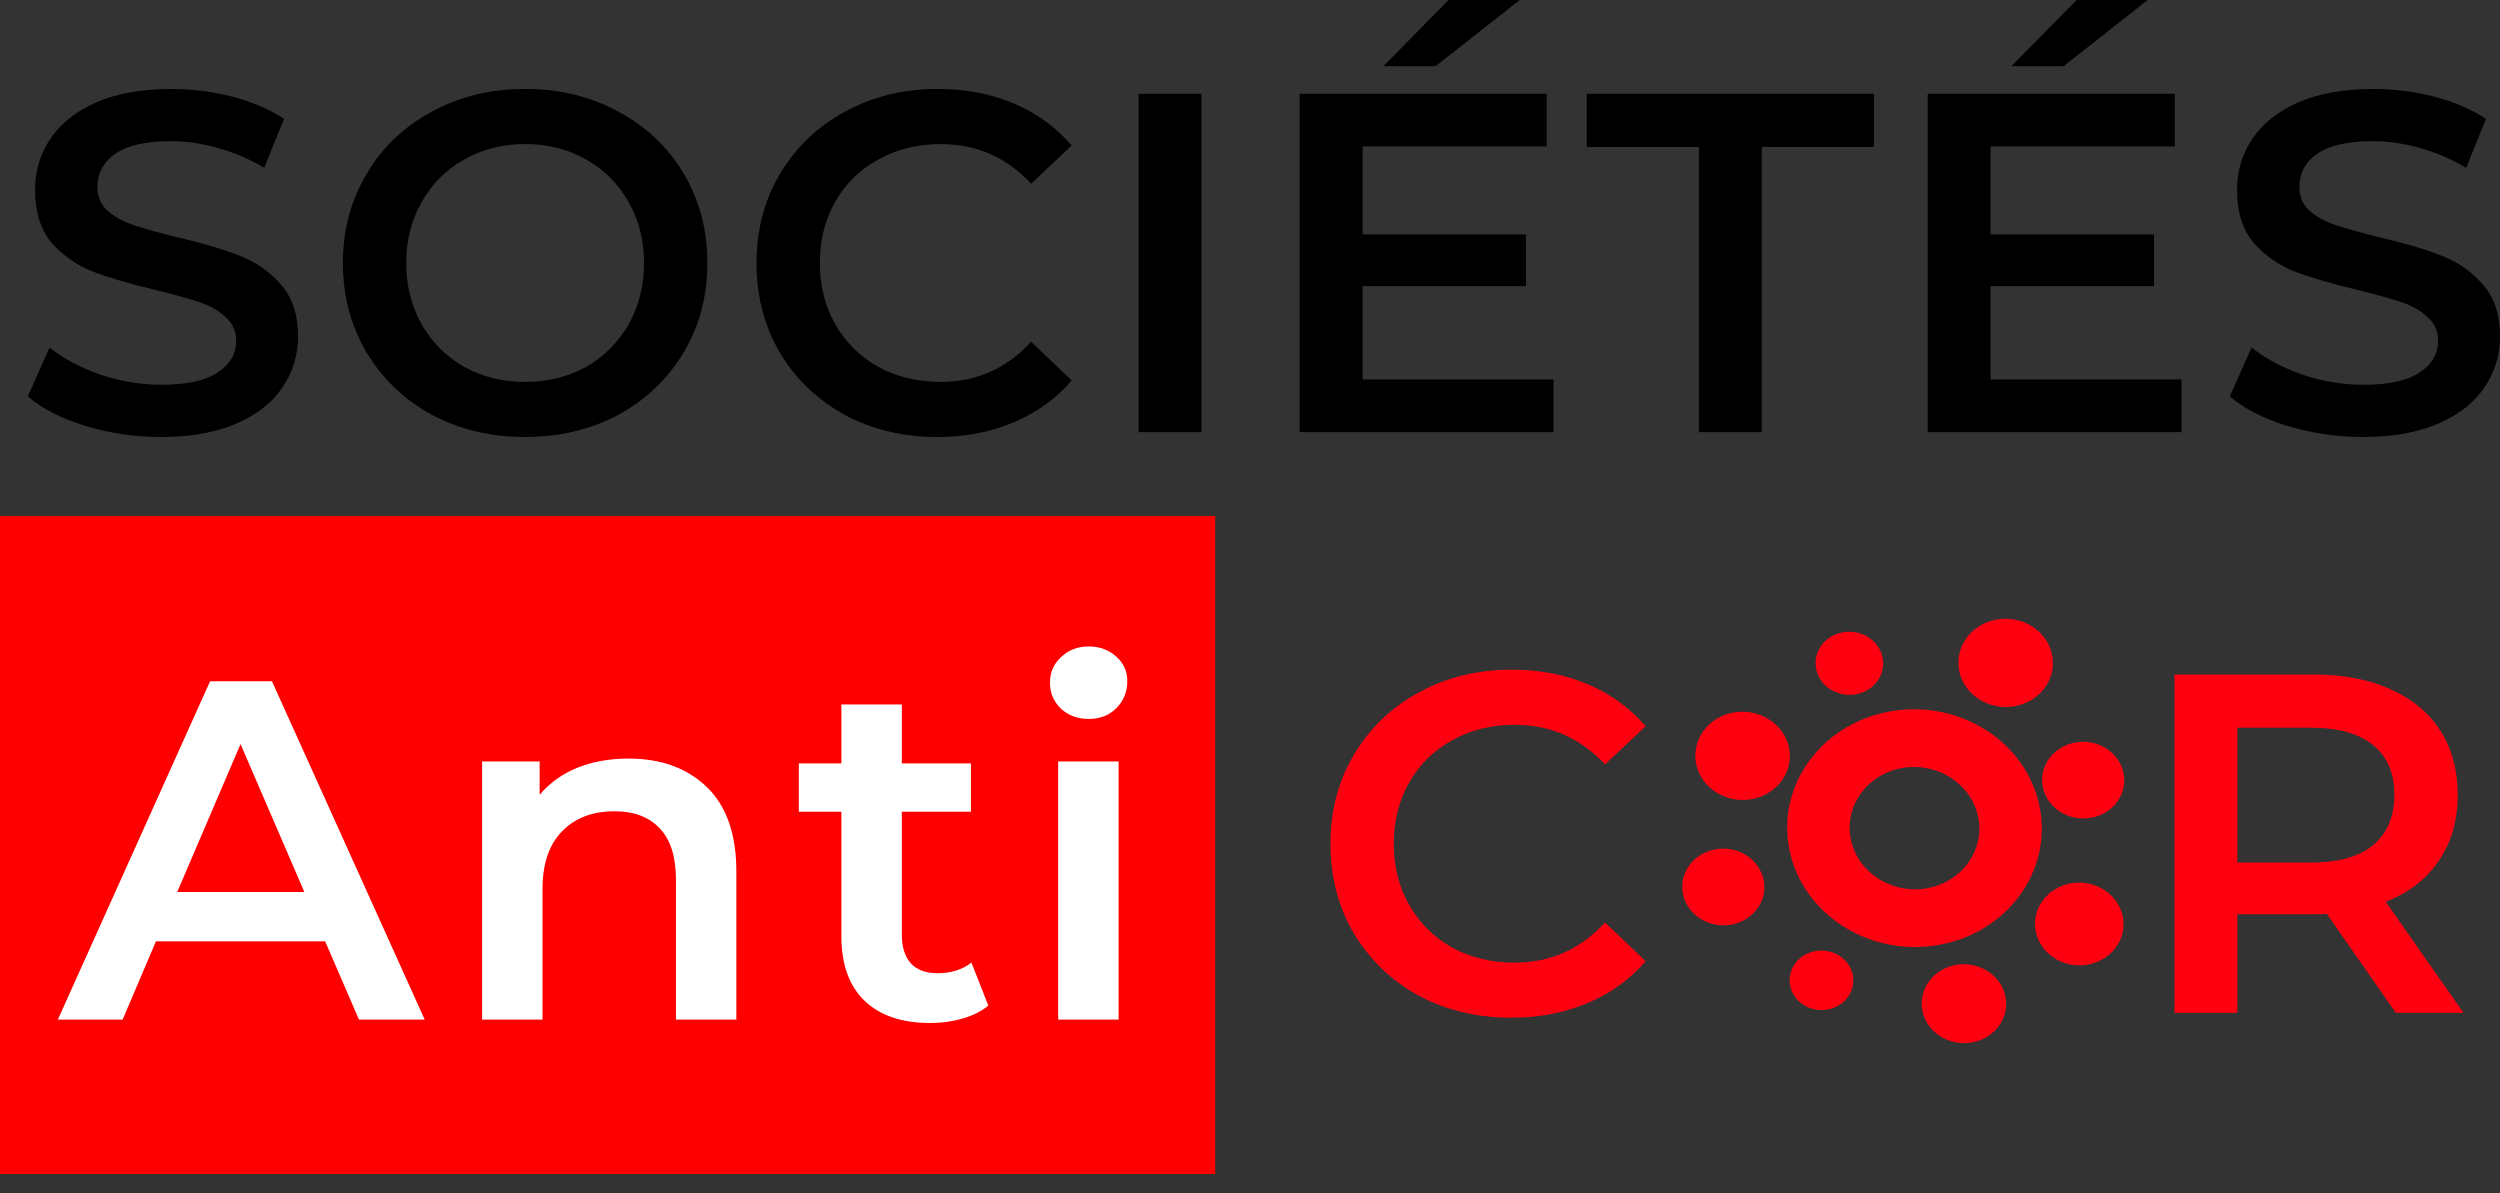 <svg width="88" height="42" viewBox="0 0 88 42" fill="none" xmlns="http://www.w3.org/2000/svg">
<rect x="0" y="0" width="88" height="42" fill="#333333" stroke="none"/>
<path d="M5.675 15.382C4.756 15.382 3.866 15.252 3.004 14.991C2.153 14.73 1.478 14.384 0.979 13.953L1.745 12.234C2.232 12.62 2.828 12.938 3.531 13.187C4.246 13.425 4.961 13.544 5.675 13.544C6.56 13.544 7.218 13.403 7.649 13.119C8.091 12.835 8.313 12.461 8.313 11.996C8.313 11.656 8.188 11.378 7.938 11.162C7.7 10.935 7.394 10.759 7.019 10.635C6.645 10.51 6.135 10.368 5.488 10.209C4.581 9.994 3.843 9.778 3.276 9.563C2.72 9.347 2.238 9.013 1.83 8.559C1.433 8.094 1.234 7.47 1.234 6.687C1.234 6.029 1.41 5.434 1.762 4.9C2.125 4.356 2.663 3.925 3.378 3.607C4.104 3.29 4.989 3.131 6.033 3.131C6.759 3.131 7.473 3.222 8.177 3.403C8.88 3.585 9.487 3.846 9.997 4.186L9.3 5.904C8.778 5.598 8.233 5.366 7.666 5.207C7.099 5.048 6.549 4.969 6.016 4.969C5.142 4.969 4.49 5.116 4.059 5.411C3.639 5.706 3.429 6.097 3.429 6.585C3.429 6.925 3.548 7.203 3.787 7.419C4.036 7.634 4.348 7.804 4.722 7.929C5.097 8.054 5.607 8.196 6.254 8.355C7.139 8.559 7.865 8.774 8.432 9.001C8.999 9.217 9.481 9.551 9.878 10.005C10.286 10.459 10.491 11.071 10.491 11.843C10.491 12.501 10.309 13.096 9.946 13.629C9.594 14.163 9.056 14.588 8.33 14.906C7.604 15.223 6.719 15.382 5.675 15.382Z" fill="black"/>
<path d="M18.484 15.382C17.271 15.382 16.176 15.121 15.2 14.599C14.225 14.066 13.459 13.335 12.903 12.404C12.348 11.463 12.07 10.414 12.07 9.256C12.07 8.099 12.348 7.056 12.903 6.126C13.459 5.184 14.225 4.452 15.2 3.931C16.176 3.397 17.271 3.131 18.484 3.131C19.698 3.131 20.793 3.397 21.768 3.931C22.744 4.452 23.51 5.178 24.066 6.109C24.621 7.039 24.899 8.088 24.899 9.256C24.899 10.425 24.621 11.474 24.066 12.404C23.51 13.335 22.744 14.066 21.768 14.599C20.793 15.121 19.698 15.382 18.484 15.382ZM18.484 13.442C19.279 13.442 19.993 13.266 20.628 12.915C21.264 12.552 21.763 12.053 22.126 11.417C22.489 10.771 22.67 10.05 22.67 9.256C22.67 8.462 22.489 7.748 22.126 7.112C21.763 6.466 21.264 5.967 20.628 5.615C19.993 5.252 19.279 5.071 18.484 5.071C17.69 5.071 16.976 5.252 16.34 5.615C15.705 5.967 15.206 6.466 14.843 7.112C14.48 7.748 14.299 8.462 14.299 9.256C14.299 10.05 14.48 10.771 14.843 11.417C15.206 12.053 15.705 12.552 16.34 12.915C16.976 13.266 17.69 13.442 18.484 13.442Z" fill="black"/>
<path d="M32.993 15.382C31.791 15.382 30.702 15.121 29.726 14.599C28.762 14.066 28.002 13.335 27.446 12.404C26.902 11.474 26.63 10.425 26.63 9.256C26.63 8.088 26.907 7.039 27.463 6.109C28.019 5.178 28.779 4.452 29.743 3.931C30.719 3.397 31.808 3.131 33.01 3.131C33.986 3.131 34.876 3.301 35.682 3.641C36.487 3.982 37.168 4.475 37.724 5.122L36.294 6.466C35.432 5.536 34.372 5.071 33.112 5.071C32.296 5.071 31.564 5.252 30.918 5.615C30.271 5.967 29.766 6.46 29.403 7.095C29.04 7.731 28.859 8.451 28.859 9.256C28.859 10.062 29.04 10.782 29.403 11.417C29.766 12.053 30.271 12.552 30.918 12.915C31.564 13.266 32.296 13.442 33.112 13.442C34.372 13.442 35.432 12.972 36.294 12.03L37.724 13.391C37.168 14.038 36.481 14.531 35.665 14.872C34.859 15.212 33.969 15.382 32.993 15.382Z" fill="black"/>
<path d="M40.08 3.301H42.291V15.212H40.08V3.301Z" fill="black"/>
<path d="M54.683 13.357V15.212H45.749V3.301H54.444V5.156H47.962V8.253H53.713V10.073H47.962V13.357H54.683ZM50.99 0H53.492L50.531 2.331H48.693L50.99 0Z" fill="black"/>
<path d="M59.801 5.173H55.853V3.301H65.961V5.173H62.013V15.212H59.801V5.173Z" fill="black"/>
<path d="M76.79 13.357V15.212H67.857V3.301H76.552V5.156H70.069V8.253H75.82V10.073H70.069V13.357H76.79ZM73.098 0H75.599L72.638 2.331H70.801L73.098 0Z" fill="black"/>
<path d="M83.185 15.382C82.266 15.382 81.376 15.252 80.513 14.991C79.663 14.73 78.988 14.384 78.489 13.953L79.254 12.234C79.742 12.62 80.338 12.938 81.041 13.187C81.756 13.425 82.47 13.544 83.185 13.544C84.07 13.544 84.728 13.403 85.159 13.119C85.601 12.835 85.822 12.461 85.822 11.996C85.822 11.656 85.698 11.378 85.448 11.162C85.21 10.935 84.903 10.759 84.529 10.635C84.155 10.51 83.644 10.368 82.998 10.209C82.09 9.994 81.353 9.778 80.786 9.563C80.23 9.347 79.748 9.013 79.339 8.559C78.942 8.094 78.744 7.47 78.744 6.687C78.744 6.029 78.92 5.434 79.271 4.9C79.634 4.356 80.173 3.925 80.888 3.607C81.614 3.29 82.499 3.131 83.542 3.131C84.268 3.131 84.983 3.222 85.686 3.403C86.389 3.585 86.996 3.846 87.507 4.186L86.809 5.904C86.287 5.598 85.743 5.366 85.176 5.207C84.609 5.048 84.058 4.969 83.525 4.969C82.652 4.969 81.999 5.116 81.568 5.411C81.149 5.706 80.939 6.097 80.939 6.585C80.939 6.925 81.058 7.203 81.296 7.419C81.546 7.634 81.858 7.804 82.232 7.929C82.606 8.054 83.117 8.196 83.763 8.355C84.648 8.559 85.374 8.774 85.941 9.001C86.509 9.217 86.991 9.551 87.388 10.005C87.796 10.459 88 11.071 88 11.843C88 12.501 87.819 13.096 87.456 13.629C87.104 14.163 86.565 14.588 85.839 14.906C85.113 15.223 84.228 15.382 83.185 15.382Z" fill="black"/>
<rect y="18.166" width="42.775" height="23.16" fill="#FF0000"/>
<path d="M11.445 33.134H5.49L4.316 35.891H2.036L7.395 23.98H9.573L14.95 35.891H12.636L11.445 33.134ZM10.713 31.398L8.467 26.192L6.238 31.398H10.713Z" fill="white"/>
<path d="M22.126 26.702C23.271 26.702 24.19 27.037 24.882 27.706C25.574 28.375 25.92 29.368 25.92 30.684V35.891H23.793V30.956C23.793 30.162 23.606 29.566 23.232 29.169C22.857 28.761 22.324 28.557 21.632 28.557C20.849 28.557 20.231 28.795 19.777 29.271C19.324 29.736 19.097 30.412 19.097 31.296V35.891H16.97V26.804H18.995V27.978C19.346 27.559 19.789 27.241 20.322 27.025C20.855 26.81 21.456 26.702 22.126 26.702Z" fill="white"/>
<path d="M34.789 35.397C34.54 35.601 34.233 35.754 33.87 35.856C33.519 35.959 33.144 36.01 32.747 36.01C31.749 36.01 30.978 35.749 30.433 35.227C29.889 34.705 29.616 33.945 29.616 32.947V28.574H28.119V26.872H29.616V24.796H31.744V26.872H34.177V28.574H31.744V32.896C31.744 33.338 31.851 33.678 32.067 33.917C32.282 34.144 32.594 34.257 33.003 34.257C33.479 34.257 33.876 34.132 34.194 33.883L34.789 35.397Z" fill="white"/>
<path d="M37.248 26.804H39.375V35.891H37.248V26.804ZM38.32 25.307C37.934 25.307 37.611 25.188 37.35 24.95C37.089 24.7 36.959 24.394 36.959 24.031C36.959 23.668 37.089 23.367 37.35 23.129C37.611 22.879 37.934 22.755 38.32 22.755C38.706 22.755 39.029 22.874 39.29 23.112C39.551 23.339 39.681 23.628 39.681 23.98C39.681 24.354 39.551 24.672 39.29 24.933C39.04 25.182 38.717 25.307 38.32 25.307Z" fill="white"/>
<path d="M53.196 35.824C51.994 35.824 50.905 35.563 49.929 35.042C48.965 34.508 48.205 33.777 47.649 32.847C47.105 31.916 46.832 30.867 46.832 29.699C46.832 28.53 47.11 27.481 47.666 26.551C48.222 25.621 48.982 24.895 49.946 24.373C50.922 23.84 52.011 23.573 53.213 23.573C54.189 23.573 55.079 23.743 55.885 24.084C56.69 24.424 57.371 24.917 57.926 25.564L56.497 26.908C55.635 25.978 54.575 25.513 53.315 25.513C52.499 25.513 51.767 25.694 51.12 26.057C50.474 26.409 49.969 26.902 49.606 27.538C49.243 28.173 49.061 28.893 49.061 29.699C49.061 30.504 49.243 31.224 49.606 31.86C49.969 32.495 50.474 32.994 51.12 33.357C51.767 33.709 52.499 33.885 53.315 33.885C54.575 33.885 55.635 33.414 56.497 32.472L57.926 33.834C57.371 34.48 56.684 34.974 55.868 35.314C55.062 35.654 54.172 35.824 53.196 35.824Z" fill="#FF0010"/>
<path d="M84.334 35.654L81.901 32.166C81.799 32.177 81.646 32.183 81.441 32.183H78.753V35.654H76.541V23.743H81.441C82.474 23.743 83.37 23.913 84.13 24.254C84.901 24.594 85.491 25.082 85.9 25.717C86.308 26.352 86.512 27.107 86.512 27.98C86.512 28.876 86.291 29.648 85.848 30.294C85.417 30.941 84.793 31.423 83.977 31.741L86.716 35.654H84.334ZM84.283 27.98C84.283 27.22 84.033 26.636 83.534 26.228C83.035 25.819 82.303 25.615 81.339 25.615H78.753V30.362H81.339C82.303 30.362 83.035 30.158 83.534 29.75C84.033 29.33 84.283 28.74 84.283 27.98Z" fill="#FF0010"/>
<path fill-rule="evenodd" clip-rule="evenodd" d="M66.569 25.035C69.001 24.62 71.341 26.127 71.795 28.4C72.249 30.673 70.644 32.852 68.212 33.267C65.78 33.681 63.44 32.175 62.986 29.901C62.532 27.628 64.137 25.449 66.569 25.035ZM66.968 27.032C65.729 27.243 64.914 28.363 65.147 29.533C65.381 30.703 66.575 31.481 67.813 31.27C69.052 31.058 69.867 29.939 69.634 28.768C69.4 27.598 68.207 26.821 66.968 27.032Z" fill="#FF0010"/>
<path fill-rule="evenodd" clip-rule="evenodd" d="M72.904 31.093C73.751 30.949 74.564 31.473 74.722 32.264C74.88 33.054 74.322 33.812 73.476 33.956C72.63 34.1 71.816 33.577 71.658 32.786C71.501 31.995 72.059 31.238 72.904 31.093Z" fill="#FF0010"/>
<path fill-rule="evenodd" clip-rule="evenodd" d="M68.858 33.964C69.665 33.827 70.442 34.327 70.593 35.081C70.743 35.836 70.21 36.559 69.403 36.697C68.596 36.834 67.819 36.334 67.668 35.58C67.518 34.825 68.05 34.102 68.858 33.964Z" fill="#FF0010"/>
<path fill-rule="evenodd" clip-rule="evenodd" d="M73.064 26.132C73.849 25.998 74.603 26.484 74.75 27.218C74.896 27.951 74.379 28.654 73.594 28.788C72.809 28.922 72.054 28.436 71.908 27.702C71.761 26.969 72.279 26.266 73.064 26.132Z" fill="#FF0010"/>
<path fill-rule="evenodd" clip-rule="evenodd" d="M70.294 21.805C71.198 21.651 72.066 22.21 72.235 23.055C72.403 23.899 71.808 24.708 70.904 24.861C70.001 25.015 69.132 24.456 68.964 23.612C68.796 22.768 69.391 21.959 70.294 21.805Z" fill="#FF0010"/>
<path fill-rule="evenodd" clip-rule="evenodd" d="M64.879 22.255C65.525 22.145 66.147 22.545 66.267 23.149C66.388 23.752 65.962 24.331 65.316 24.441C64.67 24.551 64.049 24.151 63.928 23.547C63.808 22.944 64.234 22.365 64.879 22.255Z" fill="#FF0010"/>
<path fill-rule="evenodd" clip-rule="evenodd" d="M61.034 25.078C61.937 24.924 62.806 25.483 62.975 26.327C63.143 27.171 62.547 27.98 61.644 28.134C60.741 28.288 59.872 27.729 59.704 26.884C59.535 26.04 60.131 25.231 61.034 25.078Z" fill="#FF0010"/>
<path fill-rule="evenodd" clip-rule="evenodd" d="M63.911 33.478C64.519 33.374 65.105 33.751 65.219 34.32C65.332 34.889 64.931 35.435 64.322 35.538C63.713 35.642 63.127 35.265 63.014 34.696C62.9 34.127 63.302 33.582 63.911 33.478Z" fill="#FF0010"/>
<path fill-rule="evenodd" clip-rule="evenodd" d="M60.396 29.893C61.181 29.76 61.936 30.246 62.082 30.979C62.228 31.713 61.711 32.416 60.926 32.55C60.141 32.683 59.386 32.197 59.24 31.464C59.093 30.73 59.611 30.027 60.396 29.893Z" fill="#FF0010"/>
</svg>

